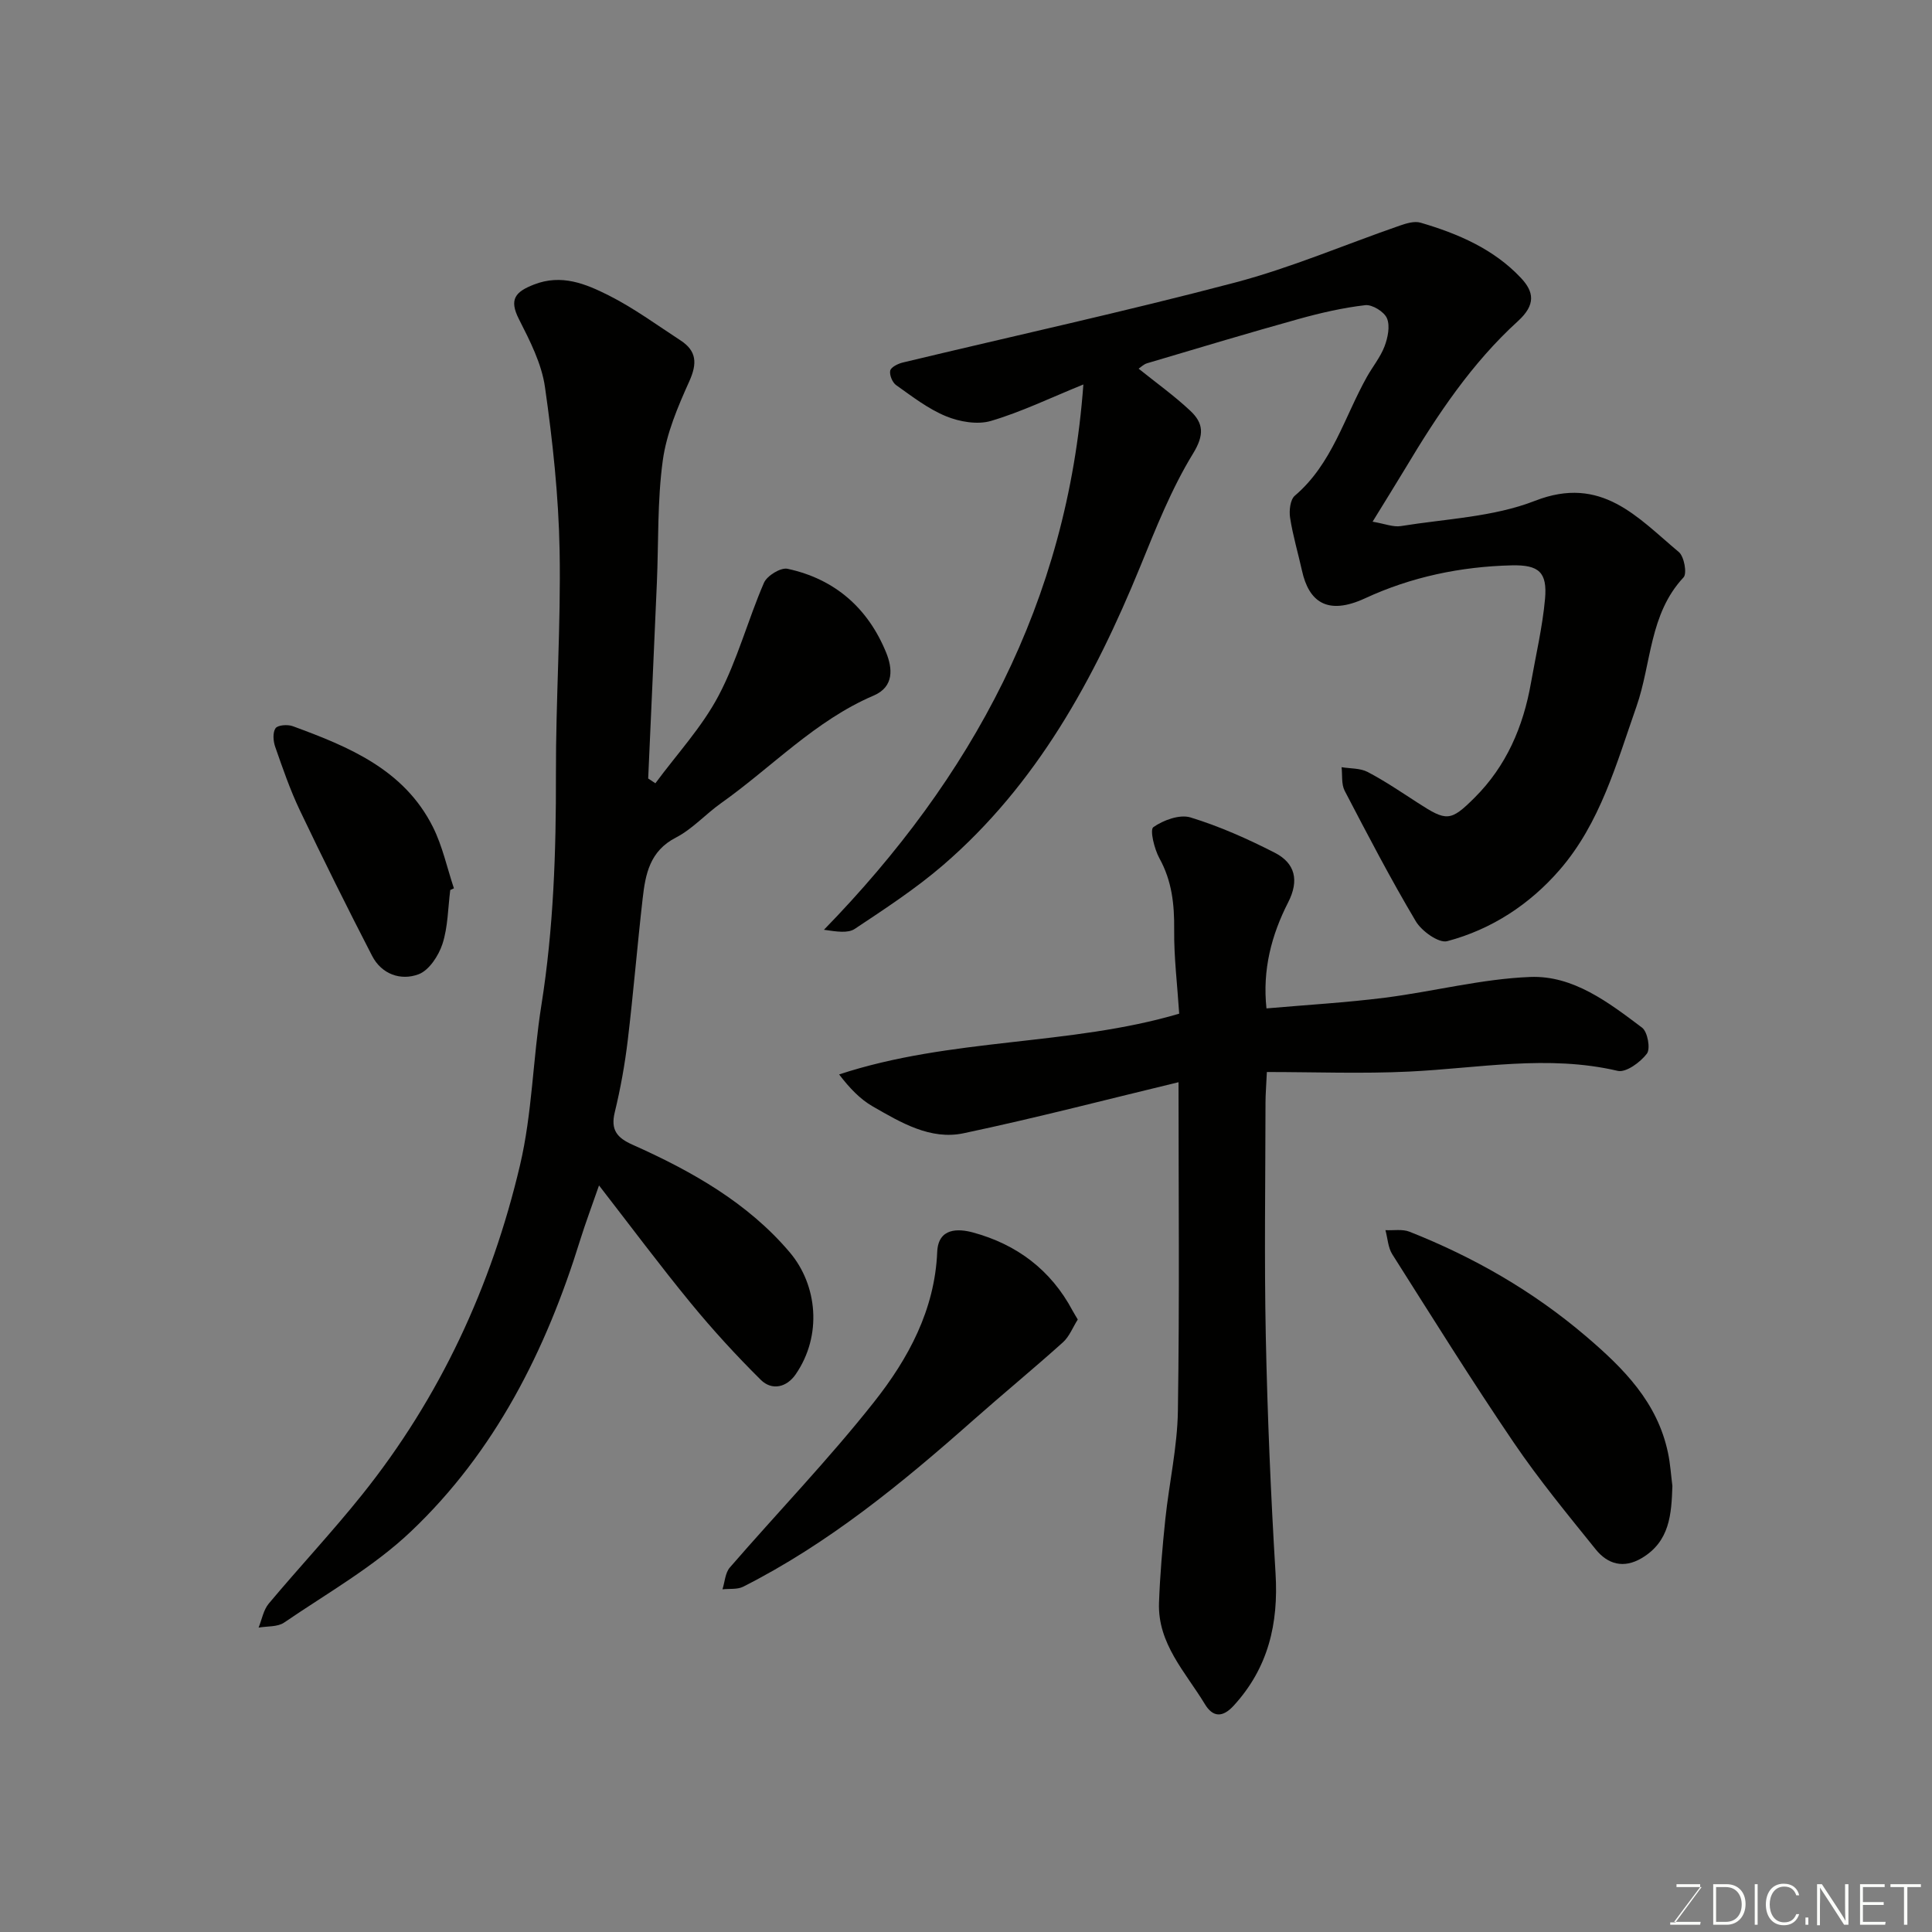 <svg enable-background="new 0 0 400 400" viewBox="0 0 400 400" xmlns="http://www.w3.org/2000/svg"><rect x="0" y="0" width="400" height="400" fill="#808080" stroke="none"/><path d="m284.18 108.01c2.54.43 4.27 1.16 5.85.91 9.32-1.51 19.14-1.86 27.77-5.23 13.79-5.39 21.25 3.47 29.78 10.6 1.11.92 1.74 4.44.98 5.25-7.11 7.6-6.62 17.8-9.75 26.74-4.14 11.81-7.5 24.15-15.93 33.85-6.19 7.13-14.08 12.3-23.25 14.73-1.74.46-5.3-2.08-6.51-4.13-5.24-8.81-9.98-17.92-14.72-27.01-.71-1.37-.45-3.24-.64-4.88 1.82.3 3.85.18 5.4.99 3.6 1.89 6.98 4.19 10.4 6.4 5.93 3.84 6.74 3.9 11.73-1.07 6.59-6.56 10.09-14.72 11.68-23.78 1.02-5.78 2.38-11.54 2.91-17.36.5-5.54-1.25-7.1-6.89-6.97-10.56.25-20.8 2.39-30.36 6.82-7.89 3.65-11.67.64-13.07-5.73-.81-3.65-1.89-7.25-2.46-10.94-.23-1.47.02-3.74.97-4.56 7.73-6.58 10.24-16.23 14.92-24.59 1.19-2.13 2.8-4.08 3.66-6.33.68-1.8 1.18-4.2.51-5.81-.57-1.36-3.04-2.89-4.49-2.73-4.66.54-9.29 1.61-13.82 2.87-10.49 2.92-20.92 6.06-31.36 9.16-.7.21-1.28.8-1.75 1.12 3.6 2.9 7.34 5.57 10.67 8.69 2.77 2.59 2.99 4.99.57 8.93-4.46 7.29-7.66 15.4-10.91 23.36-9.54 23.32-21.43 45.1-40.83 61.82-5.67 4.88-12.01 9.02-18.26 13.18-1.43.95-3.73.58-6.39.19 30.63-31.47 50.41-67.81 53.71-112.9-6.9 2.8-12.86 5.7-19.14 7.55-2.8.82-6.49.18-9.29-.97-3.71-1.52-7.01-4.09-10.33-6.44-.78-.55-1.42-2.1-1.23-3 .16-.73 1.6-1.44 2.59-1.68 22.94-5.51 46-10.55 68.8-16.56 11.6-3.06 22.74-7.85 34.11-11.79 1.36-.47 3.02-.98 4.29-.61 7.75 2.27 15.15 5.44 20.79 11.44 2.68 2.85 3.15 5.52-.63 8.96-9.52 8.66-16.65 19.34-23.23 30.35-2.08 3.46-4.23 6.88-6.85 11.16z" fill="#010100"/><path d="m135.69 162.17c4.43-6.01 9.63-11.6 13.08-18.13 3.9-7.38 6.06-15.67 9.4-23.38.63-1.46 3.46-3.2 4.87-2.9 9.81 2.1 16.69 8.16 20.44 17.38 1.28 3.16 1.71 7.03-2.6 8.87-12.12 5.18-21.08 14.83-31.6 22.28-3.2 2.27-5.93 5.36-9.36 7.13-5.38 2.77-6.29 7.54-6.86 12.58-1.12 9.78-1.92 19.6-3.09 29.37-.6 5.01-1.5 10.01-2.69 14.91-.9 3.69.5 5.31 3.72 6.74 12.19 5.44 23.86 12.02 32.54 22.3 5.66 6.71 6.77 17.13 1.19 25.23-1.84 2.67-4.89 3.44-7.23 1.12-5.07-5.03-9.93-10.33-14.46-15.85-6.41-7.81-12.45-15.92-19.02-24.39-1.44 4.16-2.78 7.71-3.91 11.33-7.07 22.83-17.62 43.82-35.09 60.37-7.74 7.33-17.32 12.74-26.2 18.81-1.36.93-3.5.72-5.28 1.04.68-1.68 1-3.66 2.11-4.98 6.34-7.57 13.11-14.79 19.28-22.49 16.18-20.19 26.83-43.22 32.73-68.26 2.54-10.78 2.67-22.1 4.42-33.09 2.53-15.89 3.06-31.85 3.02-47.9-.04-15.43 1.04-30.87.76-46.29-.21-11.3-1.43-22.63-3.03-33.83-.69-4.86-3.12-9.59-5.39-14.06-2.09-4.12-.75-5.66 3.09-7.16 5.72-2.25 10.74-.15 15.46 2.22 5.22 2.62 9.99 6.14 14.91 9.34 3.36 2.19 3.47 4.78 1.81 8.47-2.37 5.25-4.72 10.78-5.49 16.4-1.14 8.32-.86 16.84-1.22 25.27-.58 13.52-1.2 27.04-1.8 40.56.49.33.99.66 1.49.99z" fill="#010100"/><path d="m262.21 208.78c8.35-.73 16.49-1.2 24.56-2.22 10.03-1.28 19.97-3.89 30.02-4.29 8.93-.36 16.27 5.29 23.19 10.5 1.14.86 1.77 4.36.99 5.38-1.35 1.78-4.32 3.96-6.04 3.56-14.47-3.39-28.8-.54-43.2.15-9.71.47-19.46.09-29.44.09-.14 3.06-.28 4.67-.28 6.28-.02 16.16-.27 32.32.06 48.47.34 16.37 1.03 32.73 2.02 49.07.63 10.39-1.51 19.55-8.66 27.36-2.32 2.54-4.33 2.41-5.97-.3-4-6.62-9.81-12.52-9.5-21.02.21-5.78.71-11.55 1.31-17.3.79-7.48 2.49-14.93 2.6-22.41.35-22.74.13-45.49.13-68.04-14.27 3.43-29.31 7.36-44.5 10.57-6.88 1.45-13.01-2.23-18.81-5.56-2.63-1.51-4.81-3.81-6.96-6.62 23.22-7.65 47.75-5.88 70.41-12.58-.39-6.01-1.1-11.71-1.04-17.4.05-5.22-.46-10.06-3.04-14.74-1.07-1.93-2.04-5.94-1.27-6.48 2.08-1.46 5.45-2.69 7.69-2.01 6.01 1.84 11.84 4.44 17.45 7.31 4.22 2.16 5.09 5.73 2.77 10.27-3.46 6.77-5.35 13.99-4.49 21.96z" fill="#010100"/><path d="m346.25 307.65c-.19 5.85-.53 11.49-6.35 14.94-3.74 2.22-7.04 1.27-9.51-1.79-5.84-7.25-11.78-14.46-17-22.15-8.68-12.78-16.86-25.91-25.13-38.96-.89-1.4-.96-3.32-1.42-5 1.67.09 3.52-.26 5 .33 13.28 5.26 25.48 12.24 36.45 21.58 7.89 6.72 14.87 13.72 17.06 24.24.47 2.23.61 4.54.9 6.81z" fill="#010100"/><path d="m223.14 273.19c-1.03 1.62-1.74 3.53-3.08 4.73-6.11 5.49-12.46 10.71-18.62 16.16-14.73 13.04-29.89 25.48-47.57 34.43-1.21.61-2.85.38-4.29.54.49-1.53.56-3.41 1.53-4.52 9.92-11.45 20.47-22.39 29.85-34.26 7.08-8.95 12.58-19.06 13.08-31.07.21-5.04 4.38-4.85 7.4-4.03 9.04 2.45 16.13 7.74 20.62 16.18.31.56.65 1.1 1.08 1.84z" fill="#010100"/><path d="m93.22 184.27c-.48 3.73-.47 7.63-1.61 11.15-.8 2.45-2.77 5.47-4.94 6.29-3.68 1.38-7.65.02-9.63-3.81-5.14-9.96-10.13-20-14.95-30.11-2.02-4.24-3.56-8.72-5.11-13.16-.42-1.19-.55-2.97.07-3.86.47-.67 2.51-.81 3.57-.42 11.6 4.26 23.05 8.96 29.02 20.89 1.98 3.96 2.92 8.44 4.34 12.68-.26.12-.51.23-.76.35z" fill="#010100"/><g fill="#fbfcfa"><path d="m346.9 398 5.4-7.3h-5.2v-.6h4.9v.6l-5.4 7.2h5.5l-.1.6h-6.2v-.5z"/><path d="m354.7 390.1h2.8c2.3 0 3.9 1.6 3.9 4.1s-1.6 4.3-3.9 4.3h-2.8zm.6 7.8h2c2.2 0 3.3-1.6 3.3-3.6 0-1.8-1-3.6-3.3-3.6h-2z"/><path d="m363.9 390.1v8.4h-.6v-8.4z"/><path d="m372.5 396.3c-.4 1.3-1.4 2.3-3.2 2.3-2.4 0-3.7-1.9-3.7-4.3 0-2.3 1.2-4.3 3.7-4.3 1.8 0 2.9 1 3.2 2.4h-.6c-.4-1.1-1.1-1.8-2.5-1.8-2.1 0-3 1.9-3 3.7s.9 3.7 3 3.7c1.4 0 2.1-.7 2.5-1.7z"/><path d="m373.8 398.5v-1.5h.6v1.5z"/><path d="m376.2 398.5v-8.4h1c1.3 2 4.4 6.6 4.9 7.6-.1-1.2-.1-2.4-.1-3.8v-3.8h.7v8.4h-.9c-1.2-1.9-4.4-6.8-5-7.7.1 1.1 0 2.3 0 3.9v3.9h-.6z"/><path d="m390 394.4h-4.3v3.5h4.7l-.1.6h-5.2v-8.4h5.1v.6h-4.5v3.1h4.3z"/><path d="m394.2 390.7h-2.8v-.6h6.3v.6h-2.8v7.8h-.7z"/></g></svg>